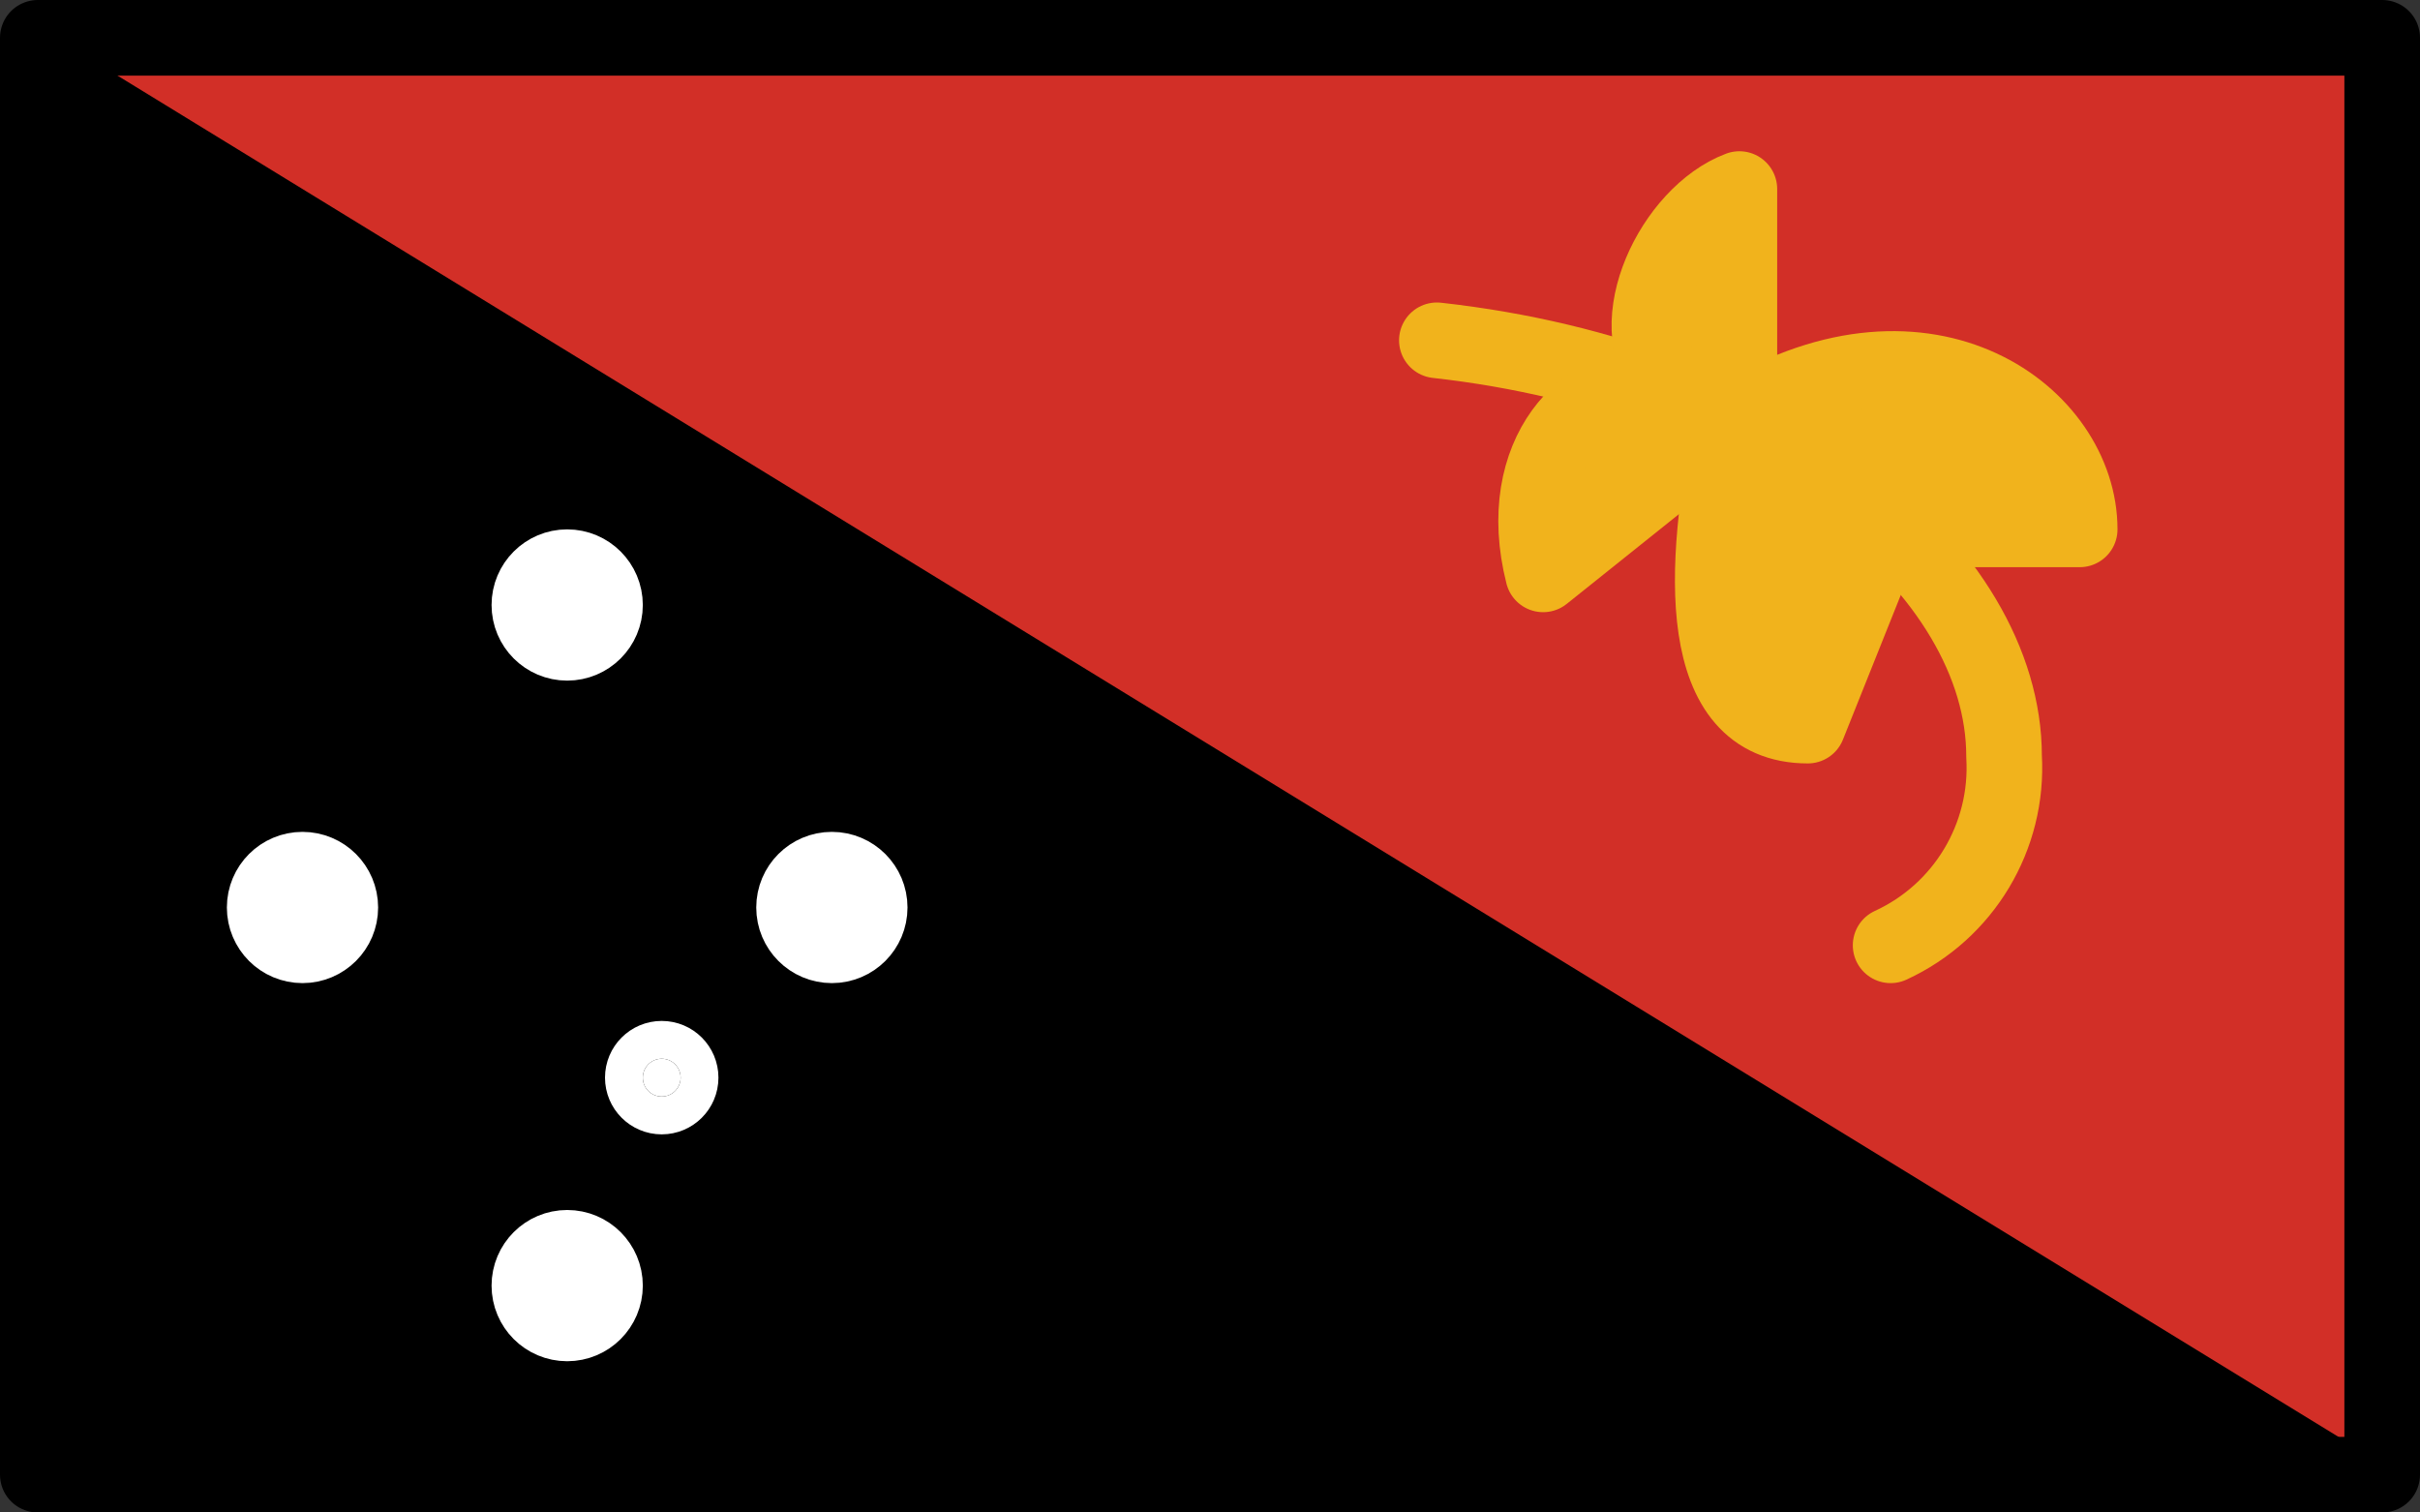 <?xml version="1.0" encoding="UTF-8" standalone="no"?>
<svg
   id="emoji"
   viewBox="0 0 64 40"
   version="1.1"
   sodipodi:docname="1f1f5-1f1ec.svg"
   width="64"
   height="40"
   xmlns:inkscape="http://www.inkscape.org/namespaces/inkscape"
   xmlns:sodipodi="http://sodipodi.sourceforge.net/DTD/sodipodi-0.dtd"
   xmlns="http://www.w3.org/2000/svg"
   xmlns:svg="http://www.w3.org/2000/svg">
  <rect x="0" y="0" width="64" height="40" fill="#333333" stroke="none"/>
  <defs
     id="defs9" />
  <sodipodi:namedview
     id="namedview9"
     pagecolor="#ffffff"
     bordercolor="#000000"
     borderopacity="0.25"
     inkscape:showpageshadow="2"
     inkscape:pageopacity="0.0"
     inkscape:pagecheckerboard="0"
     inkscape:deskcolor="#d1d1d1" />
  <g
     id="color"
     transform="translate(-4,-16)">
    <rect
       x="5"
       y="17"
       rx="2.092"
       ry="2.092"
       width="62"
       height="38"
       fill="#d22f27"
       id="rect1" />
    <path
       d="M 5,54.37 V 17.312 c 0,-0.264 0.289,-0.426 0.515,-0.288 l 60.464,37.059 c 0.291,0.178 0.165,0.626 -0.177,0.626 H 5.338 C 5.151,54.708 5,54.557 5,54.37 Z"
       id="path1" />
    <circle
       cx="19"
       cy="50"
       r="1"
       fill="#ffffff"
       stroke="#ffffff"
       stroke-linecap="round"
       stroke-linejoin="round"
       stroke-width="2"
       id="circle1" />
    <circle
       cx="19"
       cy="32"
       r="1"
       fill="#ffffff"
       stroke="#ffffff"
       stroke-linecap="round"
       stroke-linejoin="round"
       stroke-width="2"
       id="circle2" />
    <circle
       cx="12"
       cy="40"
       r="1"
       fill="#ffffff"
       stroke="#ffffff"
       stroke-linecap="round"
       stroke-linejoin="round"
       stroke-width="2"
       id="circle3" />
    <circle
       cx="26"
       cy="40"
       r="1"
       fill="#ffffff"
       stroke="#ffffff"
       stroke-linecap="round"
       stroke-linejoin="round"
       stroke-width="2"
       id="circle4" />
    <circle
       cx="21.5"
       cy="44.5"
       r="0.5"
       fill="#ffffff"
       stroke="#ffffff"
       stroke-linecap="round"
       stroke-linejoin="round"
       stroke-width="2"
       id="circle5" />
    <path
       fill="none"
       stroke="#f1b31c"
       stroke-linecap="round"
       stroke-linejoin="round"
       stroke-width="2"
       d="m 42,25 c 9,1 15,6.087 15,11 0.126,2.126 -1.065,4.111 -3,5"
       id="path5" />
    <path
       fill="#f1b31c"
       stroke="#f1b31c"
       stroke-linecap="round"
       stroke-linejoin="round"
       stroke-width="2"
       d="m 50,21 c -1.75,0.658 -3.154,3.571 -1.9,5 l 1.9,1 z"
       id="path6" />
    <path
       fill="#f1b31c"
       stroke="#f1b31c"
       stroke-linecap="round"
       stroke-linejoin="round"
       stroke-width="2"
       d="m 50,27 c 5,-3 9,0 9,3 h -5 l -4,-3"
       id="path7" />
    <path
       fill="#f1b31c"
       stroke="#f1b31c"
       stroke-linecap="round"
       stroke-linejoin="round"
       stroke-width="2"
       d="M 44.81,31.19 C 44,28 46,26 47.81,26.29 l 2,0.9 z"
       id="path8" />
    <path
       fill="#f1b31c"
       stroke="#f1b31c"
       stroke-linecap="round"
       stroke-linejoin="round"
       stroke-width="2"
       d="m 49.81,27.19 c -0.81,3.81 -1,8 2,8 l 2,-5 -4,-3"
       id="path9" />
  </g>
  <g
     id="line"
     transform="translate(-4,-16)">
    <rect
       x="5"
       y="17"
       width="62"
       height="38"
       fill="none"
       stroke="#000000"
       stroke-linecap="round"
       stroke-linejoin="round"
       stroke-width="2"
       id="rect9" />
  </g>
</svg>
